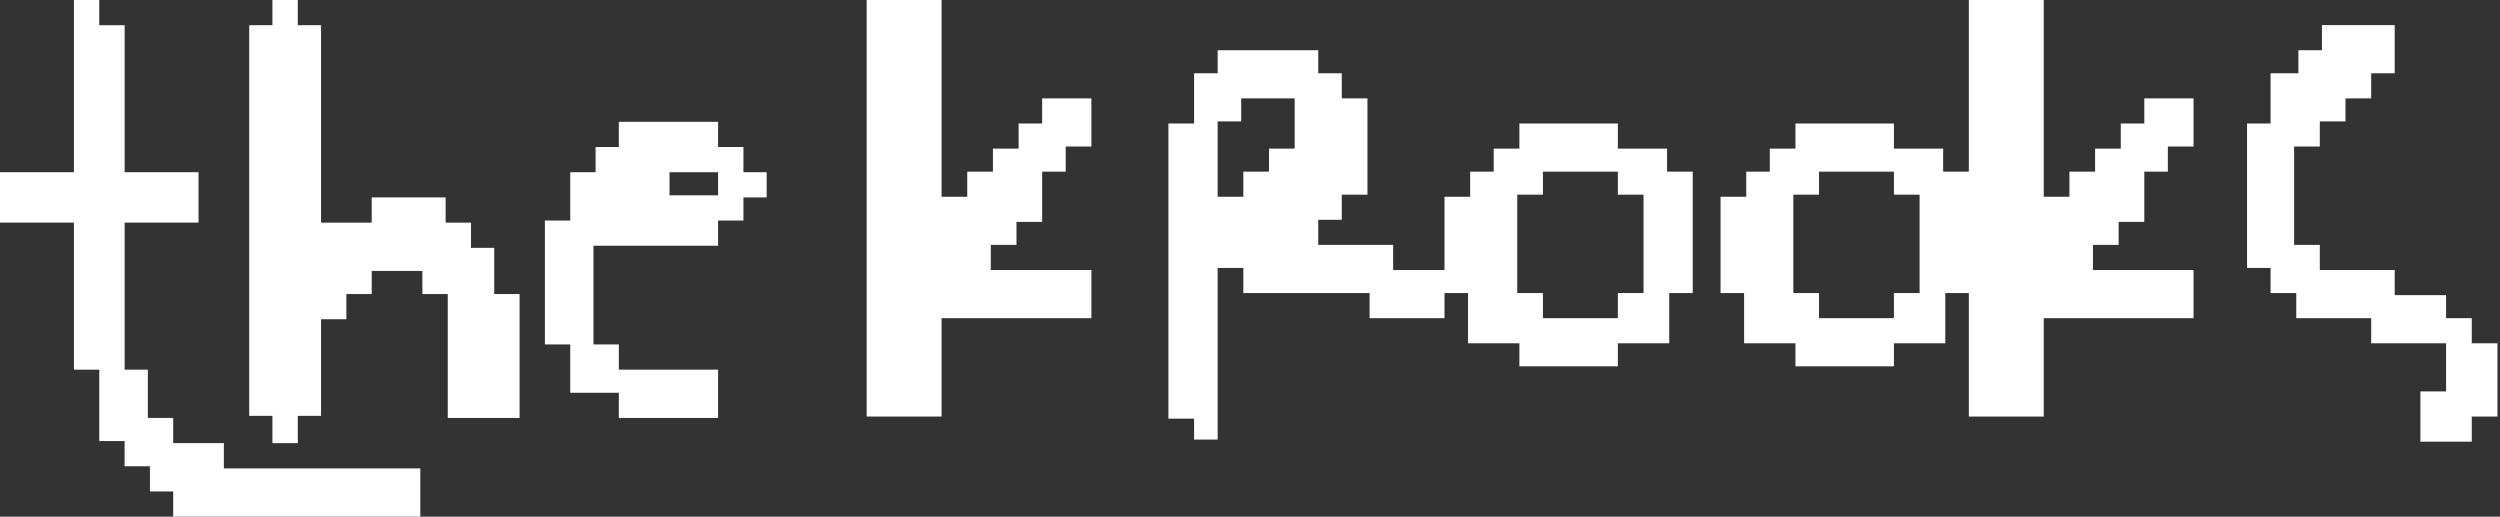 <svg width="150" height="31" viewBox="0 0 150 31" fill="none" xmlns="http://www.w3.org/2000/svg">
<rect x="0" y="0" width="150" height="31" fill="#333333" stroke="none"/>
<path d="M5.956 0H4.435V10.333H0V13.358H4.435V22.179H5.956V26.463H7.477V27.976H8.997V29.488H10.391V31H25.218V28.102H13.432V26.589H10.391V25.077H8.87V22.179H7.477V13.358H11.912V10.333H7.477V1.512H5.956V0Z" fill="white"/>
<path d="M17.868 1.512H19.262V13.358H22.303V11.845H26.738V13.358H28.259V14.87H29.653V17.642H31.174V25.077H26.865V17.642H25.344V16.256H22.303V17.642H20.782V19.154H19.262V24.951H17.868V26.589H16.347V24.951H14.953V1.512H16.347V0H17.868V1.512Z" fill="white"/>
<path fill-rule="evenodd" clip-rule="evenodd" d="M37.13 22.179H43.085V25.077H37.13V23.565H34.215V20.667H32.694V13.232H34.215V10.333H35.736V8.821H37.13V7.309H43.085V8.821H44.606V10.333H46V11.845H44.606V13.232H43.085V14.744H35.609V20.667H37.13V22.179ZM43.085 10.333H40.171V11.72H43.085V10.333Z" fill="white"/>
<path d="M56.494 0H52V24.993H56.494V19.09H65.483V16.201H59.448V14.694H60.989V13.313H62.529V10.299H63.942V8.791H65.483V5.903H62.529V7.41H61.117V8.917H59.576V10.299H58.035V11.806H56.494V0Z" fill="white"/>
<path fill-rule="evenodd" clip-rule="evenodd" d="M122.624 0H118.13L118.13 10.299H116.589V8.917H113.635V7.41H107.729V8.917H106.188V10.299H104.775V11.806H103.234V17.583H104.647V20.597H107.729V21.979H113.635V20.597H116.717V17.583H118.13L118.13 24.993H122.624V19.09H131.612V16.201H125.577V14.694H127.118V13.313H128.659V10.299H130.071V8.791H131.612V5.903H128.659V7.41H127.246V8.917H125.706V10.299H124.165V11.806H122.624V0ZM107.6 17.583H109.141V19.09H113.635V17.583H115.176V11.68H113.635V10.299H109.141V11.68H107.6V17.583Z" fill="white"/>
<path fill-rule="evenodd" clip-rule="evenodd" d="M73.059 4.396V3.014H79.094V4.396H80.506V5.903H82.047V11.68H80.506V13.187H79.094V14.694H83.588V16.201H86.67V11.806H88.211V10.299H89.623V8.917H91.164V7.41H97.071V8.917H100.024V10.299H101.565V17.583H100.153V20.597H97.071V21.979H91.164V20.597H88.082V17.583H86.67V19.09H82.176V17.583H74.6V16.076H73.059V26.374H71.646V25.119H70.105V7.41H71.646V4.396H73.059ZM74.6 10.299V11.806H73.059V7.284H74.471V5.903H77.681V8.917H76.141V10.299H74.6ZM91.036 17.583H92.576V19.09H97.071V17.583H98.612V11.68H97.071V10.299H92.576V11.68H91.036V17.583Z" fill="white"/>
<path d="M139.317 1.507H143.683V4.396H142.27V5.903H140.729V7.284H139.188V8.791H137.647V14.694H139.188V16.201H143.683V17.709H146.764V19.09H148.305V20.597H149.846V24.993H148.305V26.5H145.224V23.486H146.764V20.597H142.27V19.09H137.776V17.583H136.235V16.076H134.823V7.41H136.235V4.396H137.904V3.014H139.317V1.507Z" fill="white"/>
</svg>
